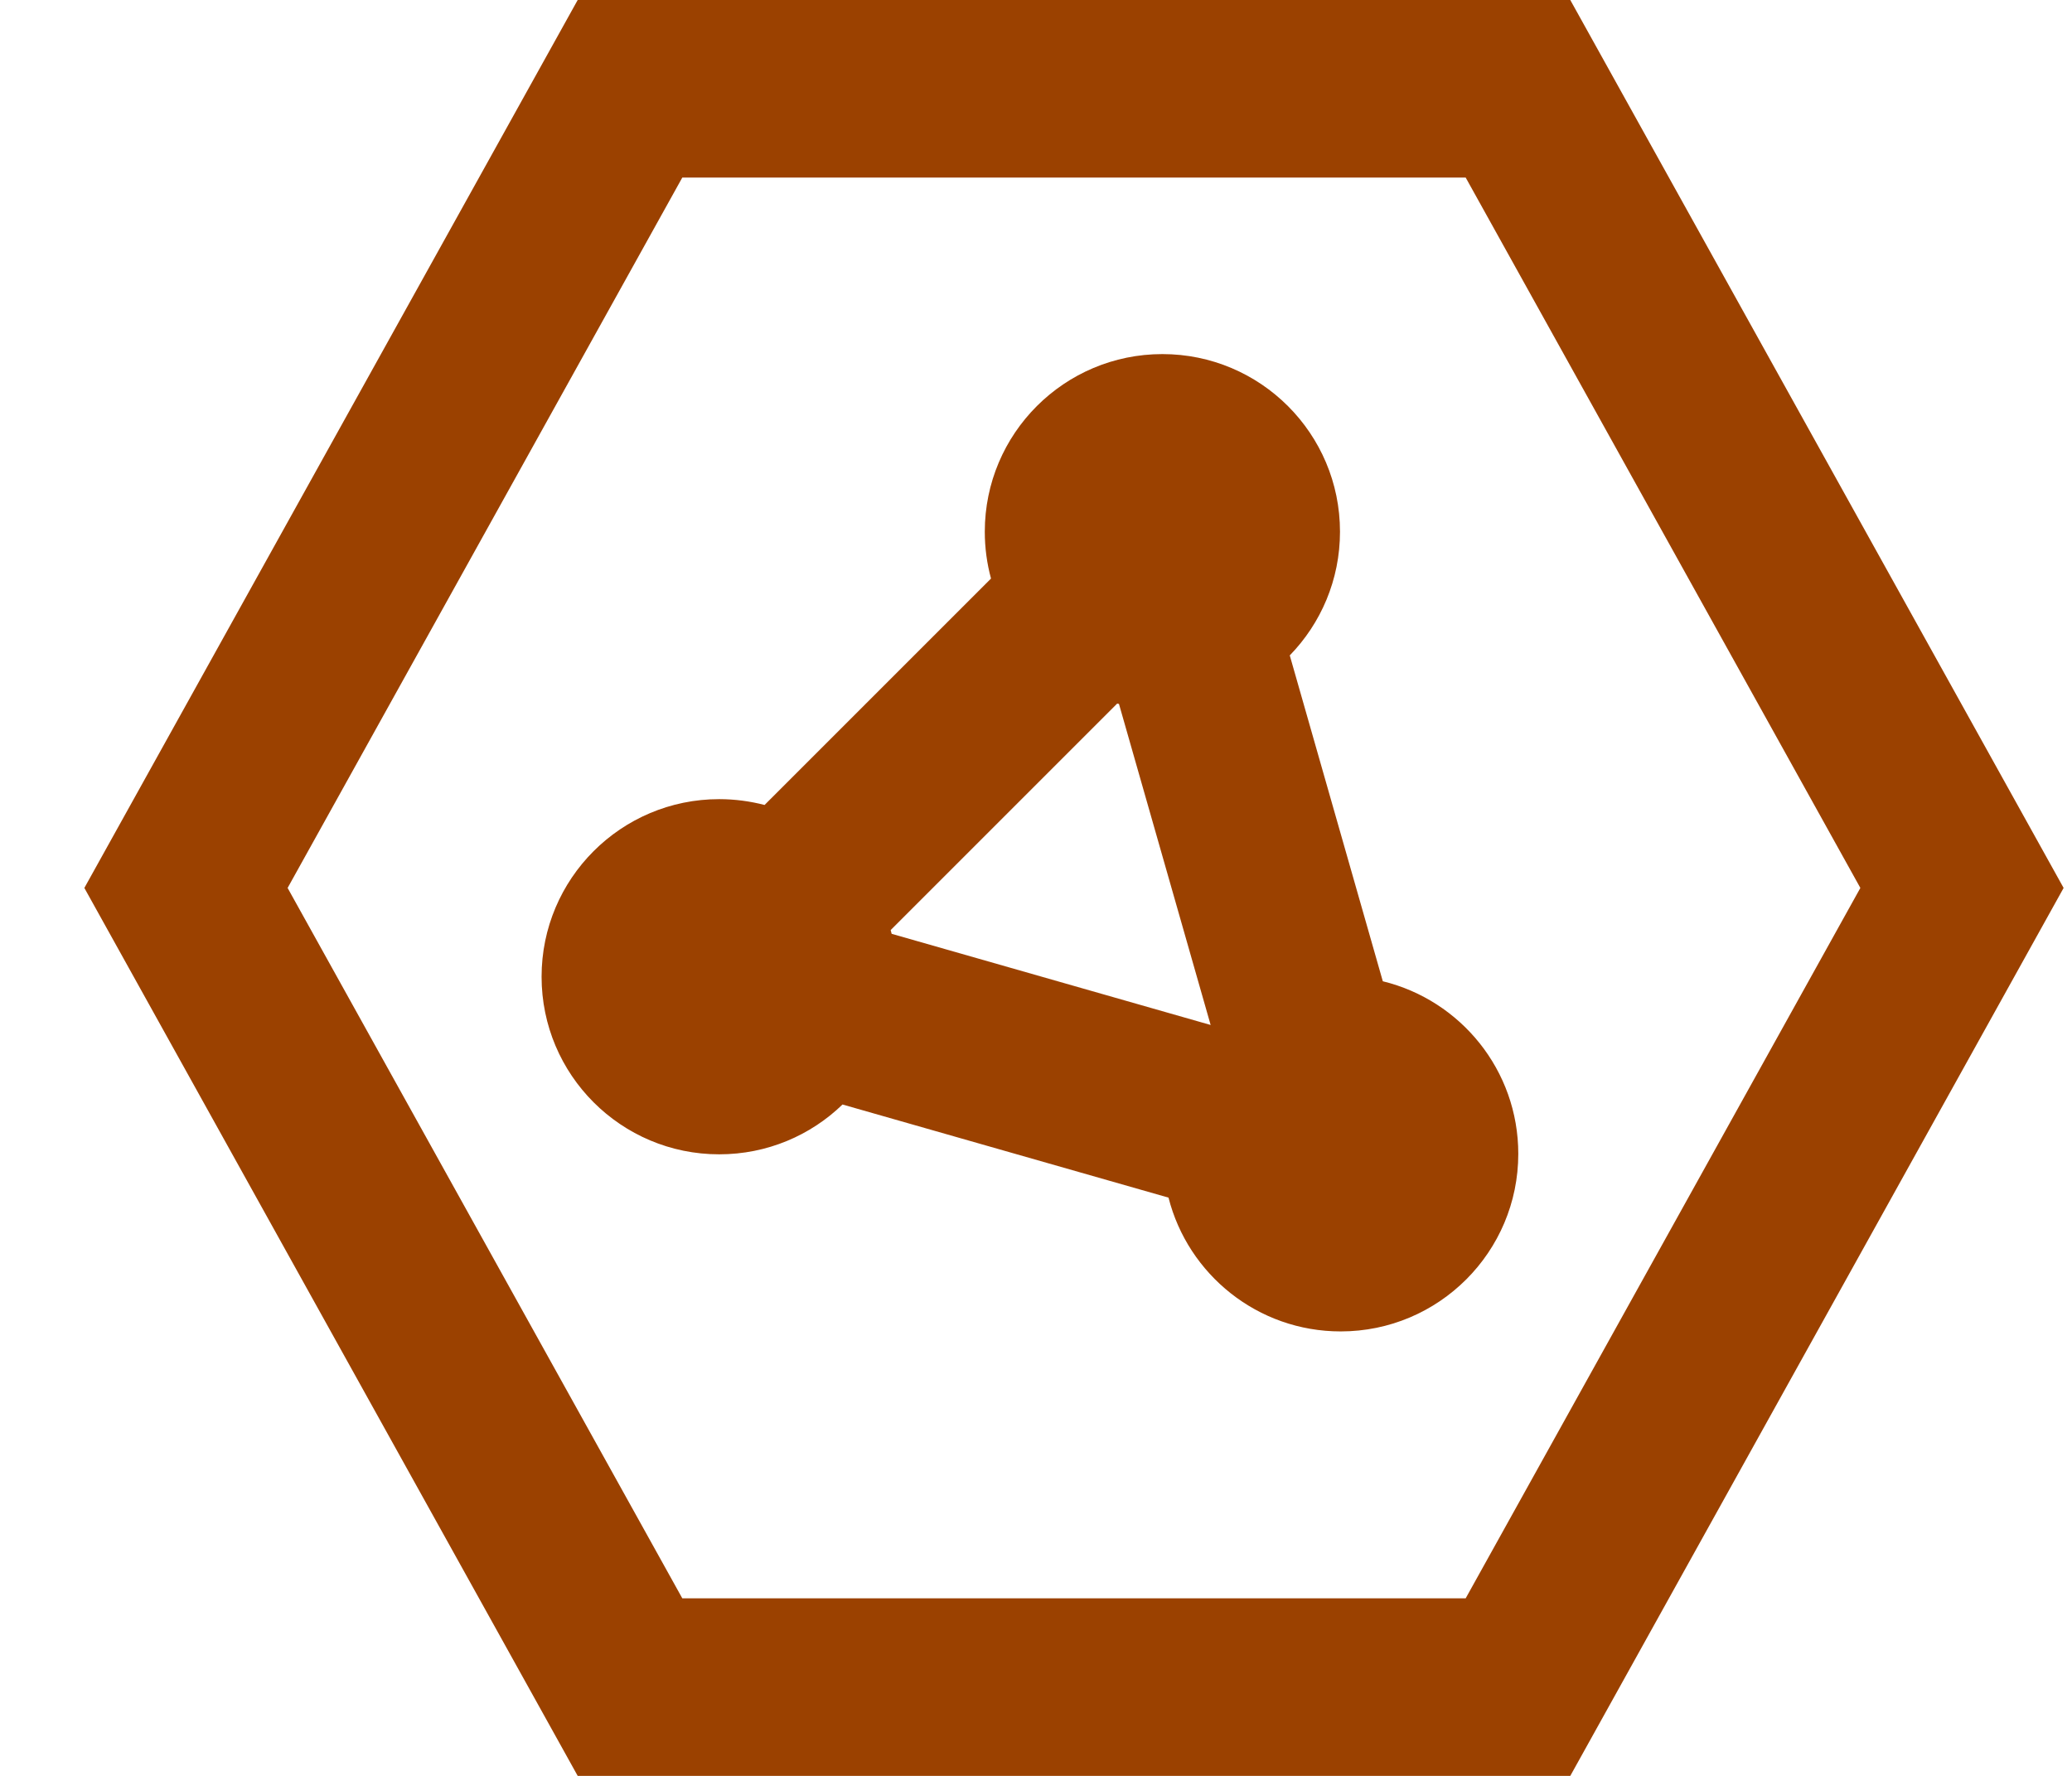 <svg width="21" height="18" viewBox="0 0 21 18" fill="none" xmlns="http://www.w3.org/2000/svg">
<path fill-rule="evenodd" clip-rule="evenodd" d="M7.289 11.7C6.295 11.7 5.489 10.894 5.489 9.9C5.489 8.906 6.295 8.1 7.289 8.1C7.448 8.1 7.602 8.121 7.749 8.159L10.044 5.864C10.003 5.713 9.981 5.554 9.981 5.389C9.981 4.395 10.787 3.589 11.781 3.589C12.775 3.589 13.581 4.395 13.581 5.389C13.581 5.877 13.387 6.319 13.072 6.643L14.015 9.946C14.803 10.138 15.388 10.848 15.388 11.695C15.388 12.689 14.582 13.495 13.588 13.495C12.747 13.495 12.041 12.918 11.843 12.139L8.539 11.195C8.216 11.508 7.775 11.7 7.289 11.7ZM9.037 9.465L12.27 10.389L11.341 7.135C11.335 7.134 11.329 7.132 11.323 7.131L9.027 9.427C9.03 9.44 9.033 9.452 9.037 9.465Z" fill="#9B4100"/>
<path fill-rule="evenodd" clip-rule="evenodd" d="M0.855 9L5.855 0H15.915L20.915 9L15.915 18H5.855L0.855 9ZM2.915 9L6.915 16.2H14.855L18.855 9L14.855 1.8H6.915L2.915 9Z" fill="#9B4100"/>
</svg>
